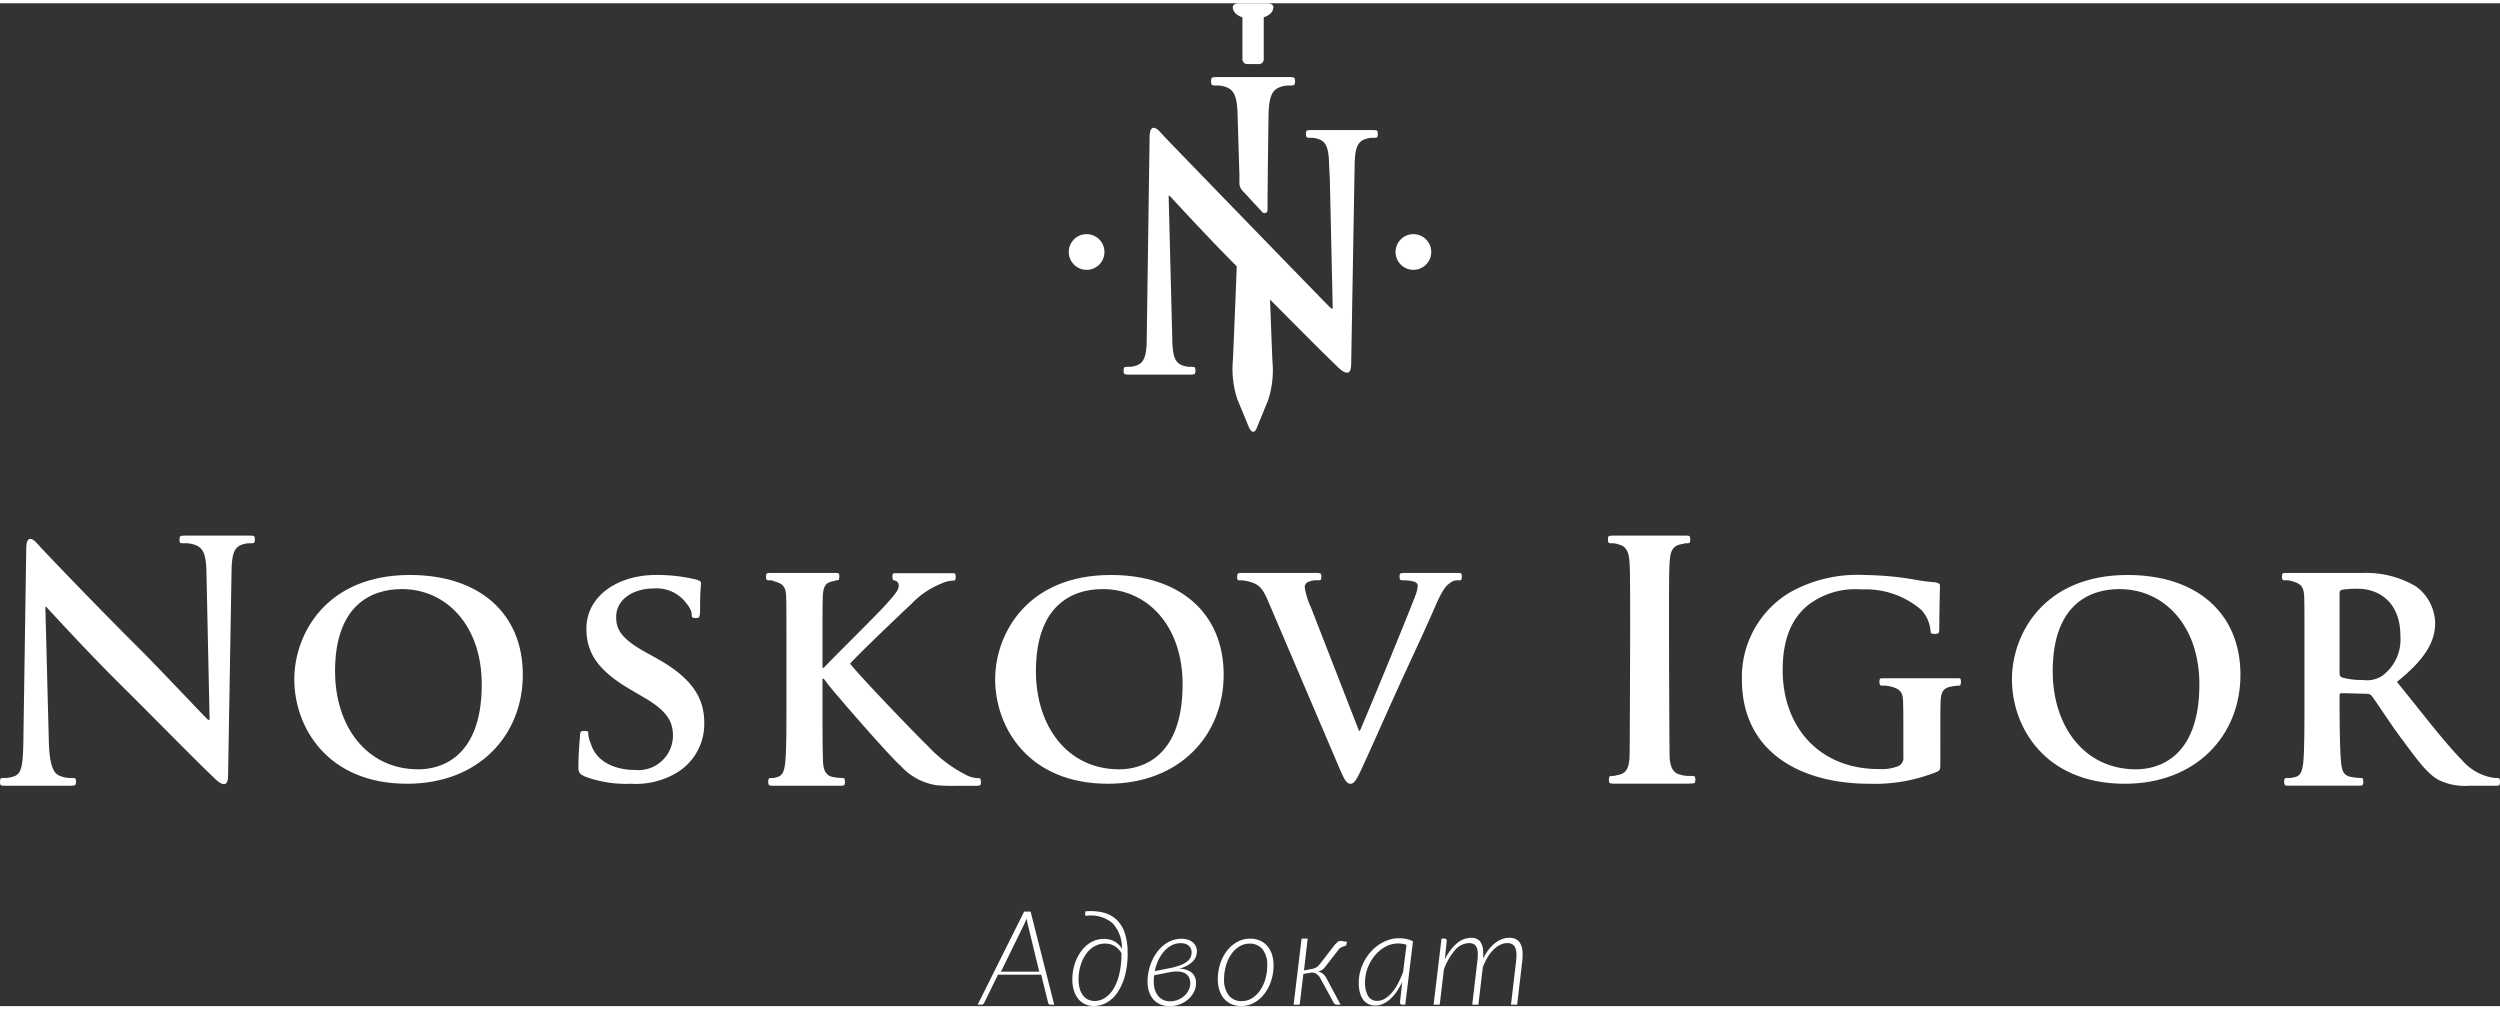 <svg xmlns="http://www.w3.org/2000/svg" viewBox="0 0 210 84.241" width="213" height="86">
  <rect x="0" y="0" width="210" height="84.241" fill="#333333" stroke="none"/>
  <defs>
    <style>
      .a {
        fill: #fff;
      }
    </style>
  </defs>
  <title>logo-white</title>
  <g>
    <g>
      <path class="a" d="M88.554,84.12h-.316a.177.177,0,0,1-.126-.043.268.268,0,0,1-.069-.106l-.579-2.374H83.829l-1.158,2.374a.314.314,0,0,1-.095.106.235.235,0,0,1-.14.043h-.315l3.908-7.822H86.57ZM84.081,81.345h3.216L86.328,77.359q-.022-.099-.047-.219t-.047-.252q-.056.133-.108.254-.053.122-.097.221Z"/>
      <path class="a" d="M91.178,76.281a4.423,4.423,0,0,1,1.525.108,2.524,2.524,0,0,1,1.11.612,2.715,2.715,0,0,1,.678,1.126,5.287,5.287,0,0,1,.23,1.652,7.146,7.146,0,0,1-.238,1.949,4.567,4.567,0,0,1-.631,1.392,2.675,2.675,0,0,1-.905.833,2.211,2.211,0,0,1-1.066.277,1.748,1.748,0,0,1-.736-.152,1.578,1.578,0,0,1-.57-.443,2.076,2.076,0,0,1-.368-.709,3.189,3.189,0,0,1-.13-.949,4.149,4.149,0,0,1,.083-.822,4.091,4.091,0,0,1,.241-.786,3.657,3.657,0,0,1,.388-.698,2.879,2.879,0,0,1,.523-.565,2.311,2.311,0,0,1,.65-.376,2.143,2.143,0,0,1,.767-.136,1.808,1.808,0,0,1,.886.21,1.705,1.705,0,0,1,.631.615,3.065,3.065,0,0,0-.805-2.159,2.866,2.866,0,0,0-2.178-.609q-.138,0-.111-.133Zm.775,7.528a1.601,1.601,0,0,0,.828-.238,2.215,2.215,0,0,0,.717-.728,4.244,4.244,0,0,0,.509-1.246A7.438,7.438,0,0,0,94.206,79.807a1.563,1.563,0,0,0-.548-.592,1.526,1.526,0,0,0-.841-.227,1.753,1.753,0,0,0-.65.119,1.929,1.929,0,0,0-.548.329,2.387,2.387,0,0,0-.437.498,3.293,3.293,0,0,0-.321.62,3.728,3.728,0,0,0-.196.7,4.156,4.156,0,0,0-.066.739,2.761,2.761,0,0,0,.103.794,1.685,1.685,0,0,0,.282.567,1.157,1.157,0,0,0,.426.34A1.285,1.285,0,0,0,91.953,83.809Z"/>
      <path class="a" d="M100.54,79.641a1.265,1.265,0,0,1-.075.426,1.152,1.152,0,0,1-.255.401,2.013,2.013,0,0,1-.471.357,3.248,3.248,0,0,1-.717.288,1.576,1.576,0,0,1,1.071.304,1.109,1.109,0,0,1,.374.897,1.612,1.612,0,0,1-.174.731,2.033,2.033,0,0,1-.473.615,2.315,2.315,0,0,1-.703.423,2.37,2.37,0,0,1-.869.158,1.941,1.941,0,0,1-.8-.155,1.635,1.635,0,0,1-.581-.429,1.839,1.839,0,0,1-.354-.648,2.662,2.662,0,0,1-.119-.811,4.371,4.371,0,0,1,.357-1.724,3.91,3.91,0,0,1,.426-.747,3.143,3.143,0,0,1,.568-.601,2.555,2.555,0,0,1,.689-.399,2.207,2.207,0,0,1,.8-.144,1.692,1.692,0,0,1,.598.094,1.175,1.175,0,0,1,.407.246.935.935,0,0,1,.23.34A1.048,1.048,0,0,1,100.54,79.641Zm-3.592,2.009a3.616,3.616,0,0,0-.033.487,2.345,2.345,0,0,0,.083.678,1.582,1.582,0,0,0,.263.54,1.208,1.208,0,0,0,.435.354,1.367,1.367,0,0,0,.609.127,1.79,1.79,0,0,0,.642-.127,1.763,1.763,0,0,0,.534-.329,1.603,1.603,0,0,0,.365-.482,1.287,1.287,0,0,0,.136-.578,1.157,1.157,0,0,0-.089-.454.779.779,0,0,0-.288-.346,1.2,1.2,0,0,0-.529-.177,2.718,2.718,0,0,0-.811.047Zm2.225-2.696a1.609,1.609,0,0,0-.775.191,2.238,2.238,0,0,0-.634.515,3.106,3.106,0,0,0-.473.75,4.113,4.113,0,0,0-.288.891l1.135-.227a5.258,5.258,0,0,0,1.021-.274,2.163,2.163,0,0,0,.592-.338.926.926,0,0,0,.277-.368,1.072,1.072,0,0,0,.069-.371.844.844,0,0,0-.044-.263.657.657,0,0,0-.152-.249.806.806,0,0,0-.285-.185A1.183,1.183,0,0,0,99.172,78.955Z"/>
      <path class="a" d="M104.262,84.235a2.027,2.027,0,0,1-.805-.155,1.703,1.703,0,0,1-.62-.448,2.065,2.065,0,0,1-.399-.711,2.96,2.96,0,0,1-.141-.949,4.14,4.14,0,0,1,.199-1.284,3.557,3.557,0,0,1,.562-1.085,2.825,2.825,0,0,1,.861-.75,2.202,2.202,0,0,1,1.096-.28,2.031,2.031,0,0,1,.805.155,1.708,1.708,0,0,1,.62.448,2.069,2.069,0,0,1,.399.711,2.927,2.927,0,0,1,.141.938,4.089,4.089,0,0,1-.202,1.284,3.686,3.686,0,0,1-.562,1.088,2.817,2.817,0,0,1-.858.756A2.186,2.186,0,0,1,104.262,84.235Zm.044-.415a1.601,1.601,0,0,0,.877-.252,2.32,2.32,0,0,0,.678-.67,3.296,3.296,0,0,0,.435-.958,4.069,4.069,0,0,0,.152-1.11,2.087,2.087,0,0,0-.393-1.362,1.337,1.337,0,0,0-1.09-.476,1.614,1.614,0,0,0-.877.249,2.281,2.281,0,0,0-.675.661,3.315,3.315,0,0,0-.435.949,4.008,4.008,0,0,0-.155,1.118,2.122,2.122,0,0,0,.39,1.365A1.325,1.325,0,0,0,104.306,83.82Z"/>
      <path class="a" d="M111.952,79.309a2.381,2.381,0,0,1,.459-.495c.151-.116.554.008.554.008h.181l-.048.255a.124.124,0,0,1-.085.098q-.069.024-.165.053a1.188,1.188,0,0,0-.21.09.704.704,0,0,0-.226.215l-1.03,1.322q-.074.101-.143.178a.97.97,0,0,1-.149.135.986.986,0,0,1-.172.101,1.075,1.075,0,0,1-.21.069.947.947,0,0,1,.443.207,1.244,1.244,0,0,1,.3.409l1.157,2.166h-.255a.402.402,0,0,1-.215-.047.332.332,0,0,1-.12-.137l-1.077-1.975a1.139,1.139,0,0,0-.31-.388.707.707,0,0,0-.455-.153l-.692.117-.312,2.583h-.508l.669-5.551h.513l-.31,2.671.659-.122a1.098,1.098,0,0,0,.382-.138,1.152,1.152,0,0,0,.288-.271Z"/>
      <path class="a" d="M118.042,84.12h-.255a.164.164,0,0,1-.149-.061.251.251,0,0,1-.039-.138l.188-1.716a5.97,5.97,0,0,1-.462.811,3.518,3.518,0,0,1-.54.628,2.365,2.365,0,0,1-.603.404,1.558,1.558,0,0,1-.653.144,1.303,1.303,0,0,1-.606-.136,1.2,1.2,0,0,1-.437-.385,1.806,1.806,0,0,1-.263-.603,3.278,3.278,0,0,1-.088-.78,3.63,3.63,0,0,1,.117-.932,4.16,4.16,0,0,1,.353-.906,3.925,3.925,0,0,1,.531-.764,3.659,3.659,0,0,1,.686-.603,3.333,3.333,0,0,1,1.108-.486,1.989,1.989,0,0,1,.338-.049,3.324,3.324,0,0,1,.854.051,2.132,2.132,0,0,1,.568.202Zm-2.342-.322a1.218,1.218,0,0,0,.62-.177,2.353,2.353,0,0,0,.584-.498,4.235,4.235,0,0,0,.523-.772,7.055,7.055,0,0,0,.437-.999l.282-2.264a2.176,2.176,0,0,0-.703-.111,2.199,2.199,0,0,0-1.057.271,3.023,3.023,0,0,0-.886.725,3.644,3.644,0,0,0-.609,1.041,3.347,3.347,0,0,0-.227,1.218,2.217,2.217,0,0,0,.252,1.154A.852.852,0,0,0,115.701,83.798Z"/>
      <path class="a" d="M120.422,84.12l.667-5.551h.239a.175.175,0,0,1,.195.2l-.156,1.546a4.147,4.147,0,0,1,1.001-1.338,1.837,1.837,0,0,1,1.196-.476,1.095,1.095,0,0,1,.534.117.803.803,0,0,1,.328.342,1.538,1.538,0,0,1,.15.553,4.235,4.235,0,0,1,0,.751,4.355,4.355,0,0,1,.475-.776,3.073,3.073,0,0,1,.545-.551,2.19,2.19,0,0,1,.587-.328,1.744,1.744,0,0,1,.595-.108,1.165,1.165,0,0,1,.598.139.918.918,0,0,1,.364.406,1.777,1.777,0,0,1,.153.654,4.755,4.755,0,0,1-.036.882l-.417,3.537h-.517l.417-3.537a4.668,4.668,0,0,0,.042-.701,1.559,1.559,0,0,0-.089-.514.631.631,0,0,0-.245-.314.796.796,0,0,0-.436-.106,1.352,1.352,0,0,0-.554.125,2.032,2.032,0,0,0-.551.375,3.211,3.211,0,0,0-.512.629,4.851,4.851,0,0,0-.437.89l-.373,3.154h-.517l.417-3.537a5.636,5.636,0,0,0,.05-.701,1.586,1.586,0,0,0-.072-.514.599.599,0,0,0-.231-.314.768.768,0,0,0-.431-.106,1.583,1.583,0,0,0-1.171.578,5.059,5.059,0,0,0-.943,1.635l-.35,2.959Z"/>
    </g>
    <g>
      <circle class="a" cx="118.725" cy="20.893" r="1.499"/>
      <circle class="a" cx="91.275" cy="20.893" r="1.499"/>
      <path class="a" d="M104.367,1.179c-.001.01-.003.02-.003.031v3.501a.397.397,0,0,0,.397.397h.996a.397.397,0,0,0,.397-.397v-3.501c0-.011-.002-.021-.003-.031.477-.146.813-.47.813-.854,0-.179-.211-.325-.47-.325h-2.469c-.26,0-.47.145-.47.325C103.554.708,103.891,1.033,104.367,1.179Z"/>
      <path class="a" d="M115.241,10.652h-5.046a1.861,1.861,0,0,0-.394.029c-.13.03-.141.562.001.597a1.113,1.113,0,0,0,.261.026,1.766,1.766,0,0,1,.61.079c.737.21.947.763.973,2.236l.059,1.081V14.7l.244,10.938h-.131c-.447-.421-13.624-14.019-13.939-14.36-.447-.474-.684-.815-.973-.815-.263,0-.342.368-.342.894,0,0-.241,17.051-.243,17.179-.051,1.239-.282,1.729-.964,1.923a1.766,1.766,0,0,1-.61.079,1.113,1.113,0,0,0-.261.026c-.142.035-.131.567 0.0.597a1.871,1.871,0,0,0,.392.029H99.924a1.871,1.871,0,0,0,.392-.029c.131-.03.142-.562 0-.597a1.113,1.113,0,0,0-.261-.026,1.766,1.766,0,0,1-.61-.079c-.737-.21-.947-.763-.973-2.236l-.306-12.054h.079c.439.464,2.985,3.26,5.641,5.93.001.208-.305,7.677-.322,7.863a8.169,8.169,0,0,0,.364,3.276l.951,2.307c.199.53.525.623.696.107l.947-2.307a8.17,8.17,0,0,0,.365-3.256c-.018-.2-.203-5.198-.203-5.198,2.199,2.206,4.326,4.363,5.58,5.559.289.289.605.579.894.579.237,0,.342-.237.342-.815l.289-16.595c.026-1.473.236-2.026.973-2.236a1.766,1.766,0,0,1,.61-.079,1.117,1.117,0,0,0,.26-.025c.142-.035.132-.567.001-.598A1.871,1.871,0,0,0,115.241,10.652Z"/>
      <path class="a" d="M108.215,6.198h-5.912a1.928,1.928,0,0,0-.469.04c-.132.036-.143.594-.004.635a1.161,1.161,0,0,0,.325.037,2.115,2.115,0,0,1,.71.089c.83.237,1.067.86,1.096,2.52l.145,4.752h.008q-.001.407-.005.818a.926.926,0,0,0,.247.64l1.676,1.815a.254.254,0,0,0,.443-.171c-.011-1.447.08-7.854.08-7.854.029-1.66.266-2.283,1.096-2.52a2.115,2.115,0,0,1,.71-.089,1.174,1.174,0,0,0,.321-.036c.142-.041.132-.601-.001-.637A1.935,1.935,0,0,0,108.215,6.198Z"/>
    </g>
    <g>
      <path class="a" d="M4.101,61.972c.053,2.054.395,2.738.922,2.923a2.412,2.412,0,0,0,1.023.184,1.267,1.267,0,0,1,.24.019c.135.027.132.553-0.0.59a1.546,1.546,0,0,1-.398.039H.471a1.638,1.638,0,0,1-.373-.029c-.129-.032-.132-.574-0-.601a1.125,1.125,0,0,1,.215-.017,2.416,2.416,0,0,0,.838-.132c.685-.211.79-.974.816-3.265l.237-15.79c0-.527.079-.895.342-.895.29,0,.527.342.974.816.316.342,4.318,4.555,8.162,8.373,1.791,1.791,5.345,5.582,5.793,6.003h.132l-.263-12.299c-.026-1.606-.263-2.106-.895-2.37a2.487,2.487,0,0,0-1.049-.158,1.058,1.058,0,0,1-.219-.019c-.148-.032-.127-.559 0-.591a2.121,2.121,0,0,1,.482-.037h5.246a1.81,1.81,0,0,1,.401.031c.127.031.136.553-.001.588a1.093,1.093,0,0,1-.268.028,1.801,1.801,0,0,0-.617.079c-.737.211-.948.764-.974,2.238l-.29,17.091c0,.579-.105.816-.342.816-.29,0-.606-.29-.895-.579-1.659-1.58-5.029-5.029-7.768-7.741-2.87-2.844-5.793-6.056-6.267-6.556h-.079Z"/>
      <path class="a" d="M24.721,56.793c0-3.818,2.686-8.768,9.716-8.768,5.845,0,9.479,3.239,9.479,8.373s-3.739,9.163-9.716,9.163C27.459,65.561,24.721,60.769,24.721,56.793Zm15.746.421c0-4.95-2.975-8.005-6.714-8.005-2.58,0-5.608,1.369-5.608,6.899,0,4.608,2.633,8.242,7.004,8.242C36.78,64.35,40.467,63.587,40.467,57.215Z"/>
      <path class="a" d="M49.207,64.982c-.369-.158-.621-.263-.621-.764,0-1.211.105-2.26.132-2.629a1.073,1.073,0,0,1,.058-.377c.049-.127.604-.11.627-.001a.802.802,0,0,1,.015.167,2.308,2.308,0,0,0,.211.812c.5,1.659,2.238,2.212,3.686,2.212a2.905,2.905,0,0,0,3.212-2.844c0-.974-.237-1.948-2.291-3.16l-1.343-.79c-2.738-1.606-3.634-3.107-3.634-5.082,0-2.738,2.633-4.503,5.845-4.503a13.741,13.741,0,0,1,3.291.369c.211.053.489.132.489.29,0,.29-.079.575-.079,2.339a1.455,1.455,0,0,1-.075.533c-.049.119-.564.119-.599 0a.782.782,0,0,1-.026-.217c0-.211-.105-.549-.606-1.128a3.112,3.112,0,0,0-2.58-1.053c-1.659,0-3.16.869-3.16,2.396,0,1.001.369,1.79,2.449,2.949l.948.527c3.054,1.685,4.002,3.397,4.002,5.424a4.783,4.783,0,0,1-2.317,4.187,6.754,6.754,0,0,1-3.871.922A9.848,9.848,0,0,1,49.207,64.982Z"/>
      <path class="a" d="M69.09,55.819h.105c.79-.843,4.453-4.453,5.137-5.216.658-.737,1.159-1.264,1.159-1.659a.411.411,0,0,0-.316-.448c-.043-.011-.081-.021-.115-.033-.134-.045-.131-.552-.001-.576a.959.959,0,0,1,.169-.013h4.761a.978.978,0,0,1,.193.016c.126.026.128.56.002.59a.625.625,0,0,1-.142.015,2.675,2.675,0,0,0-.996.263,7.01,7.01,0,0,0-2.449,1.659c-.737.685-4.479,4.242-5.19,5.058.816,1.053,5.648,6.082,6.544,6.925A11.407,11.407,0,0,0,81.11,64.798a2.213,2.213,0,0,0,1.075.29.435.435,0,0,1,.111.014c.124.033.151.567-0.0.603a1.549,1.549,0,0,1-.347.03H80.267a14.566,14.566,0,0,1-1.606-.053,5.088,5.088,0,0,1-3.002-1.621c-1.001-.869-5.727-6.319-6.228-7.004l-.237-.316h-.105V58.768c0,2.054,0,4.099.053,5.073.053.632.263,1.053.843,1.159a4.183,4.183,0,0,0,.785.079.372.372,0,0,1,.111.017c.124.039.127.566.001.602a.905.905,0,0,1-.243.029H64.881a.979.979,0,0,1-.243-.026c-.134-.035-.157-.564 0-.604a.675.675,0,0,1,.163-.018,1.002,1.002,0,0,0,.47-.079c.474-.105.606-.527.685-1.185.105-.948.105-2.993.105-5.047v-3.95c0-3.397,0-4.345-.026-5.055-.053-.764-.263-1.001-1.001-1.211-.184-.053-.059-.079-.401-.079a.764.764,0,0,1-.189-.021c-.128-.033-.135-.544-0-.574a1.562,1.562,0,0,1,.321-.026H70.112a1.537,1.537,0,0,1,.295.022c.139.028.124.561,0,.588a.529.529,0,0,1-.111.011c-.237,0-.022.026-.312.079-.632.105-.816.421-.869,1.211-.026.711-.026,1.659-.026,5.055Z"/>
      <path class="a" d="M83.593,56.793c0-3.818,2.686-8.768,9.716-8.768,5.845,0,9.479,3.239,9.479,8.373s-3.739,9.163-9.716,9.163C86.331,65.561,83.593,60.769,83.593,56.793Zm15.746.421c0-4.95-2.975-8.005-6.714-8.005-2.58,0-5.608,1.369-5.608,6.899,0,4.608,2.633,8.242,7.004,8.242C95.652,64.35,99.339,63.587,99.339,57.215Z"/>
      <path class="a" d="M106.519,50.211c-.527-1.238-.869-1.448-1.712-1.659a2.793,2.793,0,0,0-.722-.079.527.527,0,0,1-.057-.003c-.163-.018-.13-.566-.001-.593a1.959,1.959,0,0,1,.374-.025h6.146a1.42,1.42,0,0,1,.358.038c.117.032.118.528-.001.562a.646.646,0,0,1-.173.021,1.706,1.706,0,0,0-.895.158.488.488,0,0,0-.237.448,6.447,6.447,0,0,0,.527,1.685l4.028,10.348h.079c1.001-2.317,4.092-9.848,4.645-11.322a3.108,3.108,0,0,0,.211-.816c0-.237-.105-.316-.316-.395a3.533,3.533,0,0,0-.922-.105.691.691,0,0,1-.195-.026c-.117-.035-.135-.527-0-.559a2.135,2.135,0,0,1,.459-.036h4.314a1.288,1.288,0,0,1,.268.023c.13.029.134.552-.001.582a.743.743,0,0,1-.162.016,1.017,1.017,0,0,0-.785.263c-.29.211-.606.553-1.211,1.975-.922,2.106-1.643,3.634-2.907,6.372-1.475,3.265-2.554,5.714-3.081,6.846-.579,1.29-.79,1.632-1.106,1.632-.316,0-.5-.29-.948-1.343Z"/>
      <path class="a" d="M142.309,64.924a3.419,3.419,0,0,0-.389-.019,2.506,2.506,0,0,1-.775-.105c-.579-.132-.843-.579-.895-1.475-.027-.432-.054-10.324-.054-10.324,0-4.002,0-5.216.053-6.059.053-.922.263-1.369.974-1.501.316-.053.18-.079.443-.079a.989.989,0,0,0,.218-.019c.13-.03.13-.567-0-.598a1.59,1.59,0,0,0-.349-.03h-5.942a2.028,2.028,0,0,0-.426.033c-.137.031-.131.565 0.0.595a.998.998,0,0,0,.216.019,1.524,1.524,0,0,1,.601.105c.579.132.843.579.895,1.475.053.843.053,2.056.053,6.059,0,0-.024,9.889-.051,10.324-.053.922-.263,1.369-.974,1.501-.316.053-.18.079-.443.079a.988.988,0,0,0-.218.019c-.13.03-.13.567,0,.598a1.591,1.591,0,0,0,.349.03h5.942a7.364,7.364,0,0,0,.773-.033C142.447,65.488,142.441,64.954,142.309,64.924Z"/>
      <path class="a" d="M162.987,63.771c0,.606,0,.632-.29.79a13.955,13.955,0,0,1-5.661,1.001c-5.687,0-10.717-2.58-10.717-8.768a8.284,8.284,0,0,1,4.055-7.32,11.605,11.605,0,0,1,6.24-1.448,26.401,26.401,0,0,1,4.108.369,16.464,16.464,0,0,0,1.745.237c.263.026.489.105.489.263,0,.263-.03.903-.059,3.686a.857.857,0,0,1-.045.294c-.054.14-.634.133-.665.001-.006-.026-.011-.054-.015-.084a2.978,2.978,0,0,0-.79-1.843,7.179,7.179,0,0,0-5.029-1.711,6.499,6.499,0,0,0-4.476,1.317c-1.29,1.053-2.133,2.712-2.133,5.45,0,4.818,3.107,8.321,8.057,8.321a3.792,3.792,0,0,0,1.633-.237.74.74,0,0,0,.448-.79V61.243c0-1.106,0-1.948-.026-2.633-.026-.764-.263-1.001-1.001-1.211a2.605,2.605,0,0,0-.722-.079.556.556,0,0,1-.165-.024c-.123-.038-.132-.555-.001-.579a1.751,1.751,0,0,1,.297-.018h6.093a1.797,1.797,0,0,1,.267.014c.138.022.119.567.001.597a.347.347,0,0,1-.084.01,3.158,3.158,0,0,0-.632.079c-.632.105-.869.421-.895,1.211-.026.685-.026,1.58-.026,2.686Z"/>
      <path class="a" d="M169.003,56.793c0-3.818,2.686-8.768,9.716-8.768,5.845,0,9.479,3.239,9.479,8.373s-3.739,9.163-9.716,9.163C171.741,65.561,169.003,60.769,169.003,56.793Zm15.746.421c0-4.95-2.975-8.005-6.714-8.005-2.58,0-5.608,1.369-5.608,6.899,0,4.608,2.633,8.242,7.004,8.242C181.062,64.35,184.748,63.587,184.748,57.215Z"/>
      <path class="a" d="M193.575,54.502c0-3.397,0-4.029-.026-4.739-.053-.764-.263-1.001-1.001-1.211a1.48,1.48,0,0,0-.575-.079.766.766,0,0,1-.188-.021c-.129-.033-.136-.545-.001-.574a1.562,1.562,0,0,1,.321-.026H198.525a8.239,8.239,0,0,1,4.397,1.121,3.911,3.911,0,0,1,1.632,3.081c0,1.659-.948,3.133-3.212,4.95,2.054,2.528,4.05,5.152,5.446,6.547a4.346,4.346,0,0,0,2.475,1.475,2.163,2.163,0,0,0,.553.053.35.35,0,0,1,.084.01c.132.033.134.589-0.0.617a1.182,1.182,0,0,1-.242.02h-2.212a5.022,5.022,0,0,1-2.528-.448c-1.001-.5-1.869-1.727-3.16-3.465-.922-1.211-2.26-3.309-2.549-3.651a.533.533,0,0,0-.421-.158l-2.08-.053a.166.166,0,0,0-.184.184v.316c0,2.08.026,4.415.132,5.363.079.658.184,1.08.895,1.185a4.408,4.408,0,0,0,.786.079.351.351,0,0,1,.082.009c.133.032.131.571-0.0.608a1.02,1.02,0,0,1-.267.03h-5.931a.981.981,0,0,1-.242-.026c-.135-.035-.158-.565.001-.605a.678.678,0,0,1,.161-.017,2.02,2.02,0,0,0,.643-.079c.474-.105.606-.527.685-1.185.105-.948.105-3.309.105-5.363Zm2.949,1.738c0,.237.053.316.211.395a6.356,6.356,0,0,0,1.764.211,2.329,2.329,0,0,0,1.633-.369,3.786,3.786,0,0,0,1.501-3.318c0-3.16-2.159-3.976-3.528-3.976a8.395,8.395,0,0,0-1.369.079c-.158.053-.211.132-.211.316Z"/>
    </g>
  </g>
</svg>
